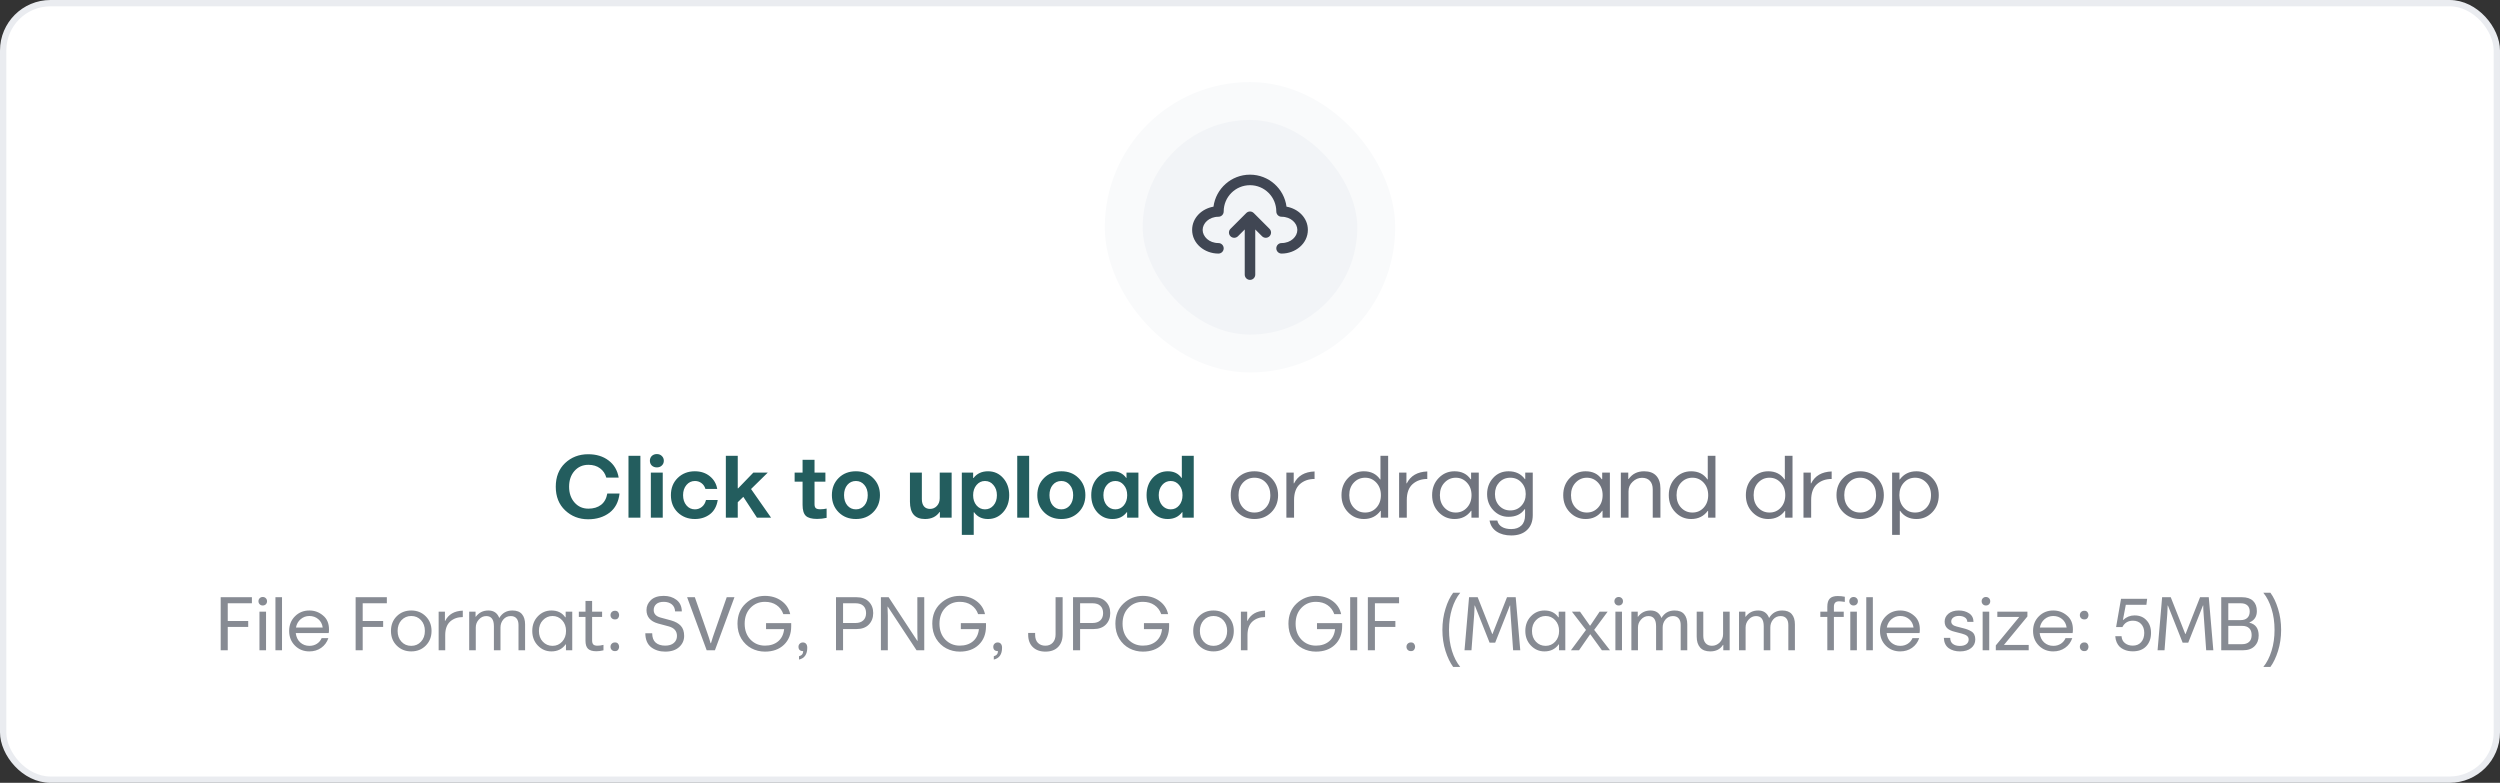 <svg width="396" height="124" viewBox="0 0 396 124" fill="none" xmlns="http://www.w3.org/2000/svg">
<rect x="0" y="0" width="396" height="124" fill="#333333" stroke="none"/>
<rect x="0.5" y="0.5" width="395" height="123" rx="7.5" fill="white"/>
<rect x="178" y="16" width="40" height="40" rx="20" fill="#F2F4F7"/>
<path d="M198 29.334C195.698 29.334 193.833 31.199 193.833 33.5C193.833 33.961 193.46 34.334 193 34.334C191.511 34.334 190.5 35.367 190.5 36.417C190.5 37.467 191.511 38.5 193 38.5C193.46 38.5 193.833 38.873 193.833 39.334C193.833 39.794 193.46 40.167 193 40.167C190.806 40.167 188.833 38.589 188.833 36.417C188.833 34.508 190.358 33.058 192.216 32.735C192.591 29.875 195.038 27.667 198 27.667C200.962 27.667 203.408 29.875 203.783 32.735C205.642 33.058 207.166 34.508 207.166 36.417C207.166 38.589 205.193 40.167 203 40.167C202.539 40.167 202.166 39.794 202.166 39.334C202.166 38.873 202.539 38.5 203 38.5C204.488 38.5 205.5 37.467 205.5 36.417C205.5 35.367 204.488 34.334 203 34.334C202.539 34.334 202.166 33.961 202.166 33.5C202.166 31.199 200.301 29.334 198 29.334Z" fill="#404653"/>
<path d="M201.089 37.423C200.763 37.748 200.236 37.748 199.91 37.423L198.833 36.346V43.5C198.833 43.961 198.46 44.334 198 44.334C197.539 44.334 197.166 43.961 197.166 43.5V36.346L196.089 37.423C195.763 37.748 195.236 37.748 194.91 37.423C194.585 37.097 194.585 36.57 194.91 36.244L197.41 33.744C197.567 33.588 197.779 33.5 198 33.5C198.221 33.5 198.433 33.588 198.589 33.744L201.089 36.244C201.414 36.57 201.414 37.097 201.089 37.423Z" fill="#404653"/>
<rect x="178" y="16" width="40" height="40" rx="20" stroke="#F9FAFB" stroke-width="6"/>
<path d="M98 75.656H96.038C95.874 75.041 95.544 74.549 95.047 74.18C94.555 73.811 93.939 73.626 93.201 73.626C92.299 73.626 91.561 73.954 90.986 74.61C90.426 75.253 90.145 76.082 90.145 77.099C90.145 78.11 90.43 78.942 91 79.594C91.57 80.245 92.303 80.571 93.201 80.571C94.012 80.571 94.68 80.371 95.204 79.97C95.728 79.564 96.059 78.967 96.195 78.179H98.137C97.982 79.509 97.451 80.521 96.544 81.214C95.623 81.907 94.498 82.253 93.167 82.253C91.731 82.253 90.515 81.781 89.517 80.838C88.528 79.904 88.033 78.657 88.033 77.099C88.033 75.545 88.523 74.298 89.503 73.359C90.496 72.421 91.718 71.951 93.167 71.951C94.452 71.951 95.525 72.277 96.387 72.929C97.262 73.58 97.799 74.49 98 75.656ZM101.438 72.197V82H99.552V72.197H101.438ZM104.979 74.863V82H103.093V74.863H104.979ZM104.829 73.742C104.629 73.938 104.367 74.036 104.043 74.036C103.724 74.036 103.457 73.938 103.243 73.742C103.043 73.542 102.942 73.289 102.942 72.983C102.942 72.678 103.043 72.425 103.243 72.225C103.457 72.024 103.724 71.924 104.043 71.924C104.367 71.924 104.629 72.024 104.829 72.225C105.043 72.425 105.15 72.678 105.15 72.983C105.15 73.289 105.043 73.542 104.829 73.742ZM113.606 77.447H111.74C111.622 77.051 111.412 76.743 111.111 76.524C110.815 76.301 110.471 76.189 110.079 76.189C109.537 76.189 109.088 76.401 108.732 76.825C108.377 77.249 108.199 77.784 108.199 78.432C108.199 79.088 108.377 79.628 108.732 80.052C109.083 80.471 109.532 80.681 110.079 80.681C110.489 80.681 110.856 80.551 111.18 80.291C111.503 80.027 111.72 79.662 111.829 79.197H113.688C113.534 80.186 113.123 80.938 112.458 81.453C111.788 81.959 110.991 82.212 110.065 82.212C108.981 82.212 108.074 81.861 107.345 81.159C106.629 80.457 106.271 79.548 106.271 78.432C106.271 77.32 106.629 76.413 107.345 75.711C108.065 75.005 108.972 74.651 110.065 74.651C111 74.651 111.788 74.911 112.431 75.431C113.078 75.955 113.47 76.627 113.606 77.447ZM114.974 82V72.197H116.86V77.352H116.922L119.328 74.863H121.611L118.966 77.461L122.138 82H119.902L117.742 78.698L116.86 79.553V82H114.974ZM127.128 79.97V76.299H125.87V74.863H127.128V72.833H129.021V74.863H130.744V76.299H129.021V79.86C129.021 80.161 129.088 80.371 129.22 80.489C129.356 80.608 129.593 80.667 129.931 80.667C130.286 80.667 130.621 80.63 130.936 80.558V82.027C130.439 82.141 129.935 82.198 129.425 82.198C128.577 82.198 127.982 82.034 127.641 81.706C127.299 81.378 127.128 80.799 127.128 79.97ZM135.577 74.651C136.68 74.651 137.585 75.005 138.291 75.711C139.02 76.426 139.385 77.333 139.385 78.432C139.385 79.521 139.025 80.425 138.305 81.145C137.594 81.856 136.685 82.212 135.577 82.212C134.465 82.212 133.554 81.856 132.843 81.145C132.127 80.43 131.77 79.525 131.77 78.432C131.77 77.333 132.127 76.426 132.843 75.711C133.549 75.005 134.461 74.651 135.577 74.651ZM133.697 78.432C133.697 79.102 133.87 79.644 134.217 80.059C134.568 80.473 135.021 80.681 135.577 80.681C136.124 80.681 136.573 80.473 136.924 80.059C137.275 79.639 137.45 79.097 137.45 78.432C137.45 77.766 137.272 77.228 136.917 76.818C136.566 76.399 136.119 76.189 135.577 76.189C135.021 76.189 134.568 76.397 134.217 76.811C133.87 77.226 133.697 77.766 133.697 78.432ZM144.136 79.478V74.863H146.022V79.074C146.022 79.557 146.134 79.936 146.357 80.209C146.585 80.478 146.904 80.612 147.314 80.612C147.747 80.612 148.112 80.455 148.408 80.141C148.704 79.822 148.853 79.414 148.853 78.917V74.863H150.739V82H148.88V81.105H148.825C148.31 81.843 147.54 82.212 146.515 82.212C144.929 82.212 144.136 81.3 144.136 79.478ZM154.239 84.728H152.353V74.863H154.144V75.711H154.212C154.754 75.005 155.52 74.651 156.509 74.651C157.47 74.651 158.268 75.009 158.901 75.725C159.539 76.445 159.858 77.347 159.858 78.432C159.858 79.525 159.535 80.43 158.888 81.145C158.245 81.856 157.448 82.212 156.495 82.212C155.538 82.212 154.807 81.856 154.301 81.145H154.239V84.728ZM156.017 80.681C156.559 80.681 157.008 80.476 157.363 80.065C157.728 79.646 157.91 79.106 157.91 78.445C157.91 77.789 157.728 77.251 157.363 76.832C157.017 76.404 156.568 76.189 156.017 76.189C155.483 76.189 155.037 76.404 154.677 76.832C154.321 77.256 154.144 77.794 154.144 78.445C154.144 79.092 154.321 79.628 154.677 80.052C155.041 80.471 155.488 80.681 156.017 80.681ZM163.017 72.197V82H161.13V72.197H163.017ZM168.116 74.651C169.219 74.651 170.124 75.005 170.83 75.711C171.559 76.426 171.924 77.333 171.924 78.432C171.924 79.521 171.564 80.425 170.844 81.145C170.133 81.856 169.224 82.212 168.116 82.212C167.004 82.212 166.093 81.856 165.382 81.145C164.666 80.43 164.309 79.525 164.309 78.432C164.309 77.333 164.666 76.426 165.382 75.711C166.088 75.005 167 74.651 168.116 74.651ZM166.236 78.432C166.236 79.102 166.41 79.644 166.756 80.059C167.107 80.473 167.56 80.681 168.116 80.681C168.663 80.681 169.112 80.473 169.463 80.059C169.814 79.639 169.989 79.097 169.989 78.432C169.989 77.766 169.812 77.228 169.456 76.818C169.105 76.399 168.659 76.189 168.116 76.189C167.56 76.189 167.107 76.397 166.756 76.811C166.41 77.226 166.236 77.766 166.236 78.432ZM178.534 82V81.132H178.479C177.937 81.852 177.181 82.212 176.21 82.212C175.248 82.212 174.446 81.856 173.804 81.145C173.17 80.43 172.854 79.525 172.854 78.432C172.854 77.329 173.175 76.422 173.817 75.711C174.469 75.005 175.271 74.651 176.224 74.651C177.172 74.651 177.892 75 178.384 75.697H178.438V74.863H180.325V82H178.534ZM174.781 78.432C174.781 79.088 174.959 79.628 175.314 80.052C175.679 80.471 176.132 80.681 176.675 80.681C177.217 80.681 177.664 80.471 178.015 80.052C178.37 79.628 178.548 79.088 178.548 78.432C178.548 77.775 178.366 77.238 178.001 76.818C177.65 76.399 177.208 76.189 176.675 76.189C176.132 76.189 175.681 76.401 175.321 76.825C174.961 77.249 174.781 77.784 174.781 78.432ZM187.298 82V81.132H187.243C186.701 81.852 185.944 82.212 184.974 82.212C184.012 82.212 183.21 81.856 182.567 81.145C181.934 80.43 181.617 79.525 181.617 78.432C181.617 77.329 181.938 76.422 182.581 75.711C183.233 75.005 184.035 74.651 184.987 74.651C185.935 74.651 186.655 75 187.147 75.697H187.202V72.197H189.089V82H187.298ZM183.545 78.432C183.545 79.088 183.723 79.628 184.078 80.052C184.443 80.471 184.896 80.681 185.438 80.681C185.981 80.681 186.427 80.471 186.778 80.052C187.134 79.628 187.312 79.088 187.312 78.432C187.312 77.775 187.129 77.238 186.765 76.818C186.414 76.399 185.972 76.189 185.438 76.189C184.896 76.189 184.445 76.401 184.085 76.825C183.725 77.249 183.545 77.784 183.545 78.432Z" fill="#235D5E"/>
<path d="M198.697 74.651C199.768 74.651 200.661 75.009 201.377 75.725C202.092 76.44 202.45 77.342 202.45 78.432C202.45 79.525 202.092 80.43 201.377 81.145C200.666 81.856 199.773 82.212 198.697 82.212C197.626 82.212 196.731 81.852 196.011 81.132C195.304 80.425 194.951 79.525 194.951 78.432C194.951 77.333 195.304 76.431 196.011 75.725C196.726 75.009 197.622 74.651 198.697 74.651ZM198.697 81.186C199.426 81.186 200.026 80.931 200.495 80.421C200.978 79.91 201.22 79.247 201.22 78.432C201.22 77.62 200.983 76.957 200.509 76.442C200.035 75.927 199.431 75.67 198.697 75.67C197.982 75.67 197.38 75.927 196.893 76.442C196.419 76.957 196.182 77.62 196.182 78.432C196.182 79.243 196.419 79.906 196.893 80.421C197.362 80.931 197.964 81.186 198.697 81.186ZM204.979 79.211V82H203.763V74.863H204.925V76.565H204.979C205.581 75.362 206.663 74.733 208.227 74.679V75.868C207.288 75.868 206.508 76.144 205.889 76.695C205.283 77.247 204.979 78.085 204.979 79.211ZM218.72 82V80.92H218.665C218.032 81.781 217.154 82.212 216.033 82.212C215.053 82.212 214.217 81.852 213.524 81.132C212.836 80.416 212.492 79.516 212.492 78.432C212.492 77.342 212.836 76.44 213.524 75.725C214.213 75.009 215.049 74.651 216.033 74.651C217.163 74.651 218.022 75.08 218.61 75.936H218.665V72.197H219.882V82H218.72ZM214.447 76.442C213.964 76.953 213.723 77.616 213.723 78.432C213.723 79.247 213.964 79.91 214.447 80.421C214.93 80.931 215.527 81.186 216.238 81.186C216.954 81.186 217.546 80.931 218.016 80.421C218.494 79.901 218.733 79.238 218.733 78.432C218.733 77.634 218.494 76.976 218.016 76.456C217.533 75.932 216.94 75.67 216.238 75.67C215.532 75.67 214.935 75.927 214.447 76.442ZM222.835 79.211V82H221.618V74.863H222.78V76.565H222.835C223.437 75.362 224.519 74.733 226.082 74.679V75.868C225.143 75.868 224.364 76.144 223.744 76.695C223.138 77.247 222.835 78.085 222.835 79.211ZM233.075 82V80.906H233.021C232.392 81.777 231.514 82.212 230.389 82.212C229.409 82.212 228.573 81.852 227.88 81.132C227.192 80.416 226.848 79.516 226.848 78.432C226.848 77.342 227.192 76.44 227.88 75.725C228.568 75.009 229.404 74.651 230.389 74.651C231.519 74.651 232.371 75.071 232.945 75.909H233.021V74.863H234.237V82H233.075ZM232.371 80.407C232.85 79.888 233.089 79.229 233.089 78.432C233.089 77.634 232.85 76.976 232.371 76.456C231.888 75.932 231.296 75.67 230.594 75.67C229.896 75.67 229.299 75.932 228.803 76.456C228.32 76.966 228.078 77.625 228.078 78.432C228.078 79.247 228.32 79.91 228.803 80.421C229.286 80.931 229.883 81.186 230.594 81.186C231.3 81.186 231.893 80.927 232.371 80.407ZM241.572 81.61V80.653H241.504C240.952 81.46 240.098 81.863 238.94 81.863C237.997 81.863 237.195 81.512 236.534 80.811C235.882 80.118 235.557 79.268 235.557 78.261C235.557 77.263 235.873 76.413 236.507 75.711C237.145 75.005 237.961 74.651 238.954 74.651C240.08 74.651 240.943 75.066 241.545 75.895H241.6V74.863H242.789V81.583C242.789 82.595 242.486 83.385 241.88 83.955C241.278 84.529 240.444 84.816 239.378 84.816C238.453 84.816 237.683 84.611 237.067 84.201C236.457 83.796 236.083 83.212 235.946 82.451H237.177C237.268 82.889 237.507 83.224 237.895 83.456C238.282 83.689 238.776 83.805 239.378 83.805C240.066 83.805 240.604 83.616 240.991 83.237C241.379 82.864 241.572 82.321 241.572 81.61ZM237.471 76.415C237.024 76.903 236.801 77.518 236.801 78.261C236.801 79.013 237.029 79.63 237.484 80.113C237.949 80.606 238.533 80.852 239.234 80.852C239.936 80.852 240.515 80.61 240.971 80.127C241.44 79.63 241.675 79.008 241.675 78.261C241.675 77.518 241.445 76.903 240.984 76.415C240.529 75.918 239.945 75.67 239.234 75.67C238.528 75.67 237.94 75.918 237.471 76.415ZM253.843 82V80.906H253.788C253.159 81.777 252.282 82.212 251.156 82.212C250.176 82.212 249.34 81.852 248.647 81.132C247.959 80.416 247.615 79.516 247.615 78.432C247.615 77.342 247.959 76.44 248.647 75.725C249.336 75.009 250.172 74.651 251.156 74.651C252.286 74.651 253.139 75.071 253.713 75.909H253.788V74.863H255.005V82H253.843ZM253.139 80.407C253.617 79.888 253.856 79.229 253.856 78.432C253.856 77.634 253.617 76.976 253.139 76.456C252.656 75.932 252.063 75.67 251.361 75.67C250.664 75.67 250.067 75.932 249.57 76.456C249.087 76.966 248.846 77.625 248.846 78.432C248.846 79.247 249.087 79.91 249.57 80.421C250.053 80.931 250.65 81.186 251.361 81.186C252.068 81.186 252.66 80.927 253.139 80.407ZM256.741 82V74.863H257.917V75.868H257.985C258.56 75.057 259.373 74.651 260.426 74.651C261.278 74.651 261.921 74.891 262.354 75.369C262.791 75.843 263.01 76.513 263.01 77.379V82H261.793V77.509C261.793 76.939 261.645 76.493 261.349 76.169C261.052 75.845 260.635 75.684 260.098 75.684C259.537 75.684 259.038 75.895 258.601 76.319C258.172 76.72 257.958 77.224 257.958 77.83V82H256.741ZM270.563 82V80.92H270.509C269.875 81.781 268.998 82.212 267.877 82.212C266.897 82.212 266.061 81.852 265.368 81.132C264.68 80.416 264.336 79.516 264.336 78.432C264.336 77.342 264.68 76.44 265.368 75.725C266.056 75.009 266.893 74.651 267.877 74.651C269.007 74.651 269.866 75.08 270.454 75.936H270.509V72.197H271.726V82H270.563ZM266.291 76.442C265.808 76.953 265.566 77.616 265.566 78.432C265.566 79.247 265.808 79.91 266.291 80.421C266.774 80.931 267.371 81.186 268.082 81.186C268.798 81.186 269.39 80.931 269.859 80.421C270.338 79.901 270.577 79.238 270.577 78.432C270.577 77.634 270.338 76.976 269.859 76.456C269.376 75.932 268.784 75.67 268.082 75.67C267.376 75.67 266.779 75.927 266.291 76.442ZM282.772 82V80.92H282.718C282.084 81.781 281.207 82.212 280.086 82.212C279.106 82.212 278.27 81.852 277.577 81.132C276.889 80.416 276.545 79.516 276.545 78.432C276.545 77.342 276.889 76.44 277.577 75.725C278.265 75.009 279.102 74.651 280.086 74.651C281.216 74.651 282.075 75.08 282.663 75.936H282.718V72.197H283.935V82H282.772ZM278.5 76.442C278.017 76.953 277.775 77.616 277.775 78.432C277.775 79.247 278.017 79.91 278.5 80.421C278.983 80.931 279.58 81.186 280.291 81.186C281.007 81.186 281.599 80.931 282.068 80.421C282.547 79.901 282.786 79.238 282.786 78.432C282.786 77.634 282.547 76.976 282.068 76.456C281.585 75.932 280.993 75.67 280.291 75.67C279.585 75.67 278.988 75.927 278.5 76.442ZM286.888 79.211V82H285.671V74.863H286.833V76.565H286.888C287.489 75.362 288.572 74.733 290.135 74.679V75.868C289.196 75.868 288.417 76.144 287.797 76.695C287.191 77.247 286.888 78.085 286.888 79.211ZM294.646 74.651C295.717 74.651 296.611 75.009 297.326 75.725C298.042 76.44 298.399 77.342 298.399 78.432C298.399 79.525 298.042 80.43 297.326 81.145C296.615 81.856 295.722 82.212 294.646 82.212C293.576 82.212 292.68 81.852 291.96 81.132C291.254 80.425 290.9 79.525 290.9 78.432C290.9 77.333 291.254 76.431 291.96 75.725C292.675 75.009 293.571 74.651 294.646 74.651ZM294.646 81.186C295.376 81.186 295.975 80.931 296.444 80.421C296.927 79.91 297.169 79.247 297.169 78.432C297.169 77.62 296.932 76.957 296.458 76.442C295.984 75.927 295.38 75.67 294.646 75.67C293.931 75.67 293.329 75.927 292.842 76.442C292.368 76.957 292.131 77.62 292.131 78.432C292.131 79.243 292.368 79.906 292.842 80.421C293.311 80.931 293.913 81.186 294.646 81.186ZM300.929 84.728H299.712V74.863H300.874V75.95H300.929C301.571 75.084 302.449 74.651 303.561 74.651C304.545 74.651 305.381 75.009 306.069 75.725C306.757 76.44 307.102 77.342 307.102 78.432C307.102 79.525 306.757 80.43 306.069 81.145C305.386 81.856 304.549 82.212 303.561 82.212C302.435 82.212 301.576 81.781 300.983 80.92H300.929V84.728ZM305.871 78.432C305.871 77.625 305.63 76.966 305.146 76.456C304.65 75.932 304.05 75.67 303.349 75.67C302.647 75.67 302.054 75.932 301.571 76.456C301.097 76.971 300.86 77.63 300.86 78.432C300.86 79.243 301.097 79.906 301.571 80.421C302.041 80.931 302.633 81.186 303.349 81.186C304.064 81.186 304.663 80.931 305.146 80.421C305.63 79.91 305.871 79.247 305.871 78.432Z" fill="#70747E"/>
<path d="M36.076 103H34.957V94.598H39.902V95.559H36.076V98.365H39.316V99.303H36.076V103ZM42.141 96.883V103H41.098V96.883H42.141ZM41.613 95.91C41.422 95.91 41.262 95.846 41.133 95.717C41.004 95.588 40.94 95.428 40.94 95.236C40.94 95.045 41.004 94.885 41.133 94.756C41.262 94.627 41.422 94.562 41.613 94.562C41.812 94.562 41.977 94.627 42.105 94.756C42.234 94.881 42.299 95.041 42.299 95.236C42.299 95.432 42.234 95.594 42.105 95.723C41.977 95.848 41.812 95.91 41.613 95.91ZM44.672 94.598V103H43.629V94.598H44.672ZM52.066 100.275H46.846C46.924 100.904 47.162 101.4 47.56 101.764C47.963 102.123 48.447 102.303 49.014 102.303C49.463 102.303 49.859 102.191 50.203 101.969C50.547 101.742 50.795 101.445 50.947 101.078H52.014C51.791 101.73 51.412 102.244 50.877 102.619C50.342 102.994 49.717 103.182 49.002 103.182C48.092 103.182 47.332 102.877 46.723 102.268C46.109 101.654 45.803 100.879 45.803 99.941C45.803 99.008 46.109 98.234 46.723 97.621C47.336 97.008 48.096 96.701 49.002 96.701C49.822 96.701 50.543 96.965 51.164 97.492C51.797 98.004 52.113 98.74 52.113 99.701C52.113 99.963 52.098 100.154 52.066 100.275ZM49.002 97.574C48.482 97.574 48.023 97.742 47.625 98.078C47.23 98.414 46.982 98.856 46.881 99.402H51.117C51.039 98.84 50.803 98.394 50.408 98.066C50.014 97.738 49.545 97.574 49.002 97.574ZM57.451 103H56.332V94.598H61.277V95.559H57.451V98.365H60.691V99.303H57.451V103ZM65.139 96.701C66.057 96.701 66.822 97.008 67.436 97.621C68.049 98.234 68.356 99.008 68.356 99.941C68.356 100.879 68.049 101.654 67.436 102.268C66.826 102.877 66.061 103.182 65.139 103.182C64.221 103.182 63.453 102.873 62.836 102.256C62.23 101.65 61.928 100.879 61.928 99.941C61.928 99 62.23 98.227 62.836 97.621C63.449 97.008 64.217 96.701 65.139 96.701ZM65.139 102.303C65.764 102.303 66.277 102.084 66.68 101.646C67.094 101.209 67.301 100.641 67.301 99.941C67.301 99.246 67.098 98.678 66.691 98.236C66.285 97.795 65.768 97.574 65.139 97.574C64.525 97.574 64.01 97.795 63.592 98.236C63.185 98.678 62.982 99.246 62.982 99.941C62.982 100.637 63.185 101.205 63.592 101.646C63.994 102.084 64.51 102.303 65.139 102.303ZM70.523 100.609V103H69.481V96.883H70.477V98.342H70.523C71.039 97.311 71.967 96.772 73.307 96.725V97.744C72.502 97.744 71.834 97.981 71.303 98.453C70.783 98.926 70.523 99.644 70.523 100.609ZM74.32 103V96.883H75.328V97.686H75.375C75.863 97.029 76.523 96.701 77.356 96.701C78.207 96.701 78.783 97.098 79.084 97.891C79.553 97.098 80.244 96.701 81.158 96.701C81.842 96.701 82.348 96.894 82.676 97.281C83.008 97.668 83.174 98.211 83.174 98.91V103H82.131V99.004C82.131 98.547 82.025 98.197 81.814 97.955C81.607 97.709 81.305 97.586 80.906 97.586C80.422 97.586 80.027 97.768 79.723 98.131C79.426 98.486 79.277 98.906 79.277 99.391V103H78.234V99.197C78.234 98.123 77.83 97.586 77.022 97.586C76.561 97.586 76.168 97.772 75.844 98.143C75.523 98.498 75.363 98.914 75.363 99.391V103H74.32ZM89.648 103V102.062H89.602C89.062 102.809 88.311 103.182 87.346 103.182C86.506 103.182 85.789 102.873 85.195 102.256C84.606 101.643 84.311 100.871 84.311 99.941C84.311 99.008 84.606 98.234 85.195 97.621C85.785 97.008 86.502 96.701 87.346 96.701C88.314 96.701 89.045 97.061 89.537 97.779H89.602V96.883H90.644V103H89.648ZM89.045 101.635C89.455 101.189 89.66 100.625 89.66 99.941C89.66 99.258 89.455 98.693 89.045 98.248C88.631 97.799 88.123 97.574 87.522 97.574C86.924 97.574 86.412 97.799 85.986 98.248C85.572 98.686 85.365 99.25 85.365 99.941C85.365 100.641 85.572 101.209 85.986 101.646C86.4 102.084 86.912 102.303 87.522 102.303C88.127 102.303 88.635 102.08 89.045 101.635ZM92.742 101.488V97.721H91.688V96.883H92.742V95.189H93.791V96.883H95.373V97.721H93.791V101.441C93.791 101.734 93.853 101.947 93.978 102.08C94.107 102.213 94.328 102.279 94.641 102.279C94.922 102.279 95.238 102.236 95.59 102.15V103.012C95.188 103.109 94.814 103.158 94.471 103.158C93.861 103.158 93.42 103.029 93.147 102.771C92.877 102.514 92.742 102.086 92.742 101.488ZM97.389 101.764C97.67 101.744 97.867 101.854 97.981 102.092C98.098 102.33 98.098 102.568 97.981 102.807C97.867 103.045 97.67 103.154 97.389 103.135C97.189 103.135 97.025 103.07 96.897 102.941C96.768 102.809 96.703 102.645 96.703 102.449C96.703 102.254 96.768 102.092 96.897 101.963C97.029 101.83 97.193 101.764 97.389 101.764ZM97.389 96.748C97.67 96.728 97.867 96.838 97.981 97.076C98.098 97.314 98.098 97.553 97.981 97.791C97.867 98.025 97.67 98.133 97.389 98.113C97.189 98.113 97.025 98.049 96.897 97.92C96.768 97.791 96.703 97.629 96.703 97.434C96.703 97.238 96.768 97.076 96.897 96.947C97.029 96.814 97.193 96.748 97.389 96.748ZM105.938 99.221L104.232 98.764C103.014 98.416 102.404 97.705 102.404 96.631C102.404 96.022 102.637 95.496 103.102 95.055C103.57 94.609 104.25 94.387 105.141 94.387C105.934 94.387 106.605 94.598 107.156 95.019C107.707 95.441 107.988 96.049 108 96.842H106.934C106.91 96.365 106.736 95.994 106.412 95.728C106.088 95.463 105.66 95.33 105.129 95.33C104.617 95.33 104.225 95.451 103.951 95.693C103.682 95.936 103.547 96.248 103.547 96.631C103.547 97.217 103.898 97.611 104.602 97.814L106.295 98.272C106.979 98.467 107.494 98.754 107.842 99.133C108.193 99.512 108.369 100.045 108.369 100.732C108.369 101.428 108.105 102.016 107.578 102.496C107.051 102.977 106.314 103.217 105.369 103.217C104.486 103.217 103.738 102.98 103.125 102.508C102.531 102.031 102.229 101.299 102.217 100.311H103.307C103.311 100.979 103.496 101.473 103.863 101.793C104.23 102.109 104.732 102.268 105.369 102.268C105.951 102.268 106.406 102.127 106.734 101.846C107.066 101.564 107.232 101.193 107.232 100.732C107.232 99.967 106.801 99.463 105.938 99.221ZM111.938 103L108.838 94.598H110.062L112.031 100.24C112.215 100.748 112.391 101.297 112.559 101.887H112.617C112.832 101.16 113.012 100.604 113.156 100.217L115.113 94.598H116.338L113.244 103H111.938ZM124.207 99.654H121.342V98.705H125.326V99.197C125.326 100.424 124.941 101.404 124.172 102.139C123.418 102.857 122.418 103.217 121.172 103.217C120.41 103.217 119.699 103.045 119.039 102.701C118.383 102.357 117.846 101.846 117.428 101.166C117.021 100.486 116.818 99.697 116.818 98.799C116.818 97.467 117.25 96.398 118.113 95.594C118.977 94.789 119.992 94.387 121.16 94.387C122.172 94.387 123.045 94.65 123.779 95.178C124.514 95.705 124.977 96.404 125.168 97.275H124.078C123.863 96.666 123.504 96.189 123 95.846C122.5 95.502 121.887 95.33 121.16 95.33C120.242 95.33 119.479 95.65 118.869 96.291C118.26 96.928 117.955 97.764 117.955 98.799C117.955 99.83 118.264 100.67 118.881 101.318C119.498 101.951 120.262 102.268 121.172 102.268C122.02 102.268 122.715 102.041 123.258 101.588C123.801 101.131 124.117 100.486 124.207 99.654ZM126.562 104.477V103.949C127.004 103.832 127.225 103.561 127.225 103.135C126.729 103.135 126.48 102.906 126.48 102.449C126.48 102.254 126.547 102.092 126.68 101.963C126.812 101.83 126.979 101.764 127.178 101.764C127.393 101.764 127.561 101.836 127.682 101.98C127.807 102.121 127.869 102.328 127.869 102.602C127.869 103.648 127.434 104.273 126.562 104.477ZM133.541 103H132.422V94.598H135.662C136.506 94.598 137.158 94.834 137.619 95.307C138.084 95.772 138.316 96.371 138.316 97.106C138.316 97.848 138.084 98.457 137.619 98.934C137.158 99.406 136.506 99.643 135.662 99.643H133.541V103ZM135.521 95.559H133.541V98.682H135.521C136.037 98.682 136.443 98.545 136.74 98.272C137.037 97.994 137.186 97.609 137.186 97.117C137.186 96.625 137.043 96.242 136.758 95.969C136.473 95.695 136.061 95.559 135.521 95.559ZM139.535 103V94.598H140.76L145.295 101.5H145.348C145.32 100.969 145.307 100.504 145.307 100.105V94.598H146.402V103H145.178L140.631 96.098H140.584C140.615 96.617 140.631 97.078 140.631 97.481V103H139.535ZM155.062 99.654H152.197V98.705H156.182V99.197C156.182 100.424 155.797 101.404 155.027 102.139C154.273 102.857 153.273 103.217 152.027 103.217C151.266 103.217 150.555 103.045 149.895 102.701C149.238 102.357 148.701 101.846 148.283 101.166C147.877 100.486 147.674 99.697 147.674 98.799C147.674 97.467 148.105 96.398 148.969 95.594C149.832 94.789 150.848 94.387 152.016 94.387C153.027 94.387 153.9 94.65 154.635 95.178C155.369 95.705 155.832 96.404 156.023 97.275H154.934C154.719 96.666 154.359 96.189 153.855 95.846C153.355 95.502 152.742 95.33 152.016 95.33C151.098 95.33 150.334 95.65 149.725 96.291C149.115 96.928 148.811 97.764 148.811 98.799C148.811 99.83 149.119 100.67 149.736 101.318C150.354 101.951 151.117 102.268 152.027 102.268C152.875 102.268 153.57 102.041 154.113 101.588C154.656 101.131 154.973 100.486 155.062 99.654ZM157.418 104.477V103.949C157.859 103.832 158.08 103.561 158.08 103.135C157.584 103.135 157.336 102.906 157.336 102.449C157.336 102.254 157.402 102.092 157.535 101.963C157.668 101.83 157.834 101.764 158.033 101.764C158.248 101.764 158.416 101.836 158.537 101.98C158.662 102.121 158.725 102.328 158.725 102.602C158.725 103.648 158.289 104.273 157.418 104.477ZM162.861 100.516V100.252H163.963V100.539C163.963 101.102 164.111 101.533 164.408 101.834C164.709 102.131 165.102 102.279 165.586 102.279C166.07 102.279 166.461 102.119 166.758 101.799C167.055 101.479 167.203 101.043 167.203 100.492V94.598H168.322V100.457C168.322 101.316 168.082 101.992 167.602 102.484C167.121 102.973 166.453 103.217 165.598 103.217C164.762 103.217 164.096 102.979 163.6 102.502C163.107 102.025 162.861 101.363 162.861 100.516ZM171.088 103H169.969V94.598H173.209C174.053 94.598 174.705 94.834 175.166 95.307C175.631 95.772 175.863 96.371 175.863 97.106C175.863 97.848 175.631 98.457 175.166 98.934C174.705 99.406 174.053 99.643 173.209 99.643H171.088V103ZM173.068 95.559H171.088V98.682H173.068C173.584 98.682 173.99 98.545 174.287 98.272C174.584 97.994 174.732 97.609 174.732 97.117C174.732 96.625 174.59 96.242 174.305 95.969C174.02 95.695 173.607 95.559 173.068 95.559ZM184.066 99.654H181.201V98.705H185.186V99.197C185.186 100.424 184.801 101.404 184.031 102.139C183.277 102.857 182.277 103.217 181.031 103.217C180.27 103.217 179.559 103.045 178.898 102.701C178.242 102.357 177.705 101.846 177.287 101.166C176.881 100.486 176.678 99.697 176.678 98.799C176.678 97.467 177.109 96.398 177.973 95.594C178.836 94.789 179.852 94.387 181.02 94.387C182.031 94.387 182.904 94.65 183.639 95.178C184.373 95.705 184.836 96.404 185.027 97.275H183.938C183.723 96.666 183.363 96.189 182.859 95.846C182.359 95.502 181.746 95.33 181.02 95.33C180.102 95.33 179.338 95.65 178.729 96.291C178.119 96.928 177.814 97.764 177.814 98.799C177.814 99.83 178.123 100.67 178.74 101.318C179.357 101.951 180.121 102.268 181.031 102.268C181.879 102.268 182.574 102.041 183.117 101.588C183.66 101.131 183.977 100.486 184.066 99.654ZM192.217 96.701C193.135 96.701 193.9 97.008 194.514 97.621C195.127 98.234 195.434 99.008 195.434 99.941C195.434 100.879 195.127 101.654 194.514 102.268C193.904 102.877 193.139 103.182 192.217 103.182C191.299 103.182 190.531 102.873 189.914 102.256C189.309 101.65 189.006 100.879 189.006 99.941C189.006 99 189.309 98.227 189.914 97.621C190.527 97.008 191.295 96.701 192.217 96.701ZM192.217 102.303C192.842 102.303 193.355 102.084 193.758 101.646C194.172 101.209 194.379 100.641 194.379 99.941C194.379 99.246 194.176 98.678 193.77 98.236C193.363 97.795 192.846 97.574 192.217 97.574C191.604 97.574 191.088 97.795 190.67 98.236C190.264 98.678 190.061 99.246 190.061 99.941C190.061 100.637 190.264 101.205 190.67 101.646C191.072 102.084 191.588 102.303 192.217 102.303ZM197.602 100.609V103H196.559V96.883H197.555V98.342H197.602C198.117 97.311 199.045 96.772 200.385 96.725V97.744C199.58 97.744 198.912 97.981 198.381 98.453C197.861 98.926 197.602 99.644 197.602 100.609ZM211.477 99.654H208.611V98.705H212.596V99.197C212.596 100.424 212.211 101.404 211.441 102.139C210.688 102.857 209.688 103.217 208.441 103.217C207.68 103.217 206.969 103.045 206.309 102.701C205.652 102.357 205.115 101.846 204.697 101.166C204.291 100.486 204.088 99.697 204.088 98.799C204.088 97.467 204.52 96.398 205.383 95.594C206.246 94.789 207.262 94.387 208.43 94.387C209.441 94.387 210.314 94.65 211.049 95.178C211.783 95.705 212.246 96.404 212.438 97.275H211.348C211.133 96.666 210.773 96.189 210.27 95.846C209.77 95.502 209.156 95.33 208.43 95.33C207.512 95.33 206.748 95.65 206.139 96.291C205.529 96.928 205.225 97.764 205.225 98.799C205.225 99.83 205.533 100.67 206.15 101.318C206.768 101.951 207.531 102.268 208.441 102.268C209.289 102.268 209.984 102.041 210.527 101.588C211.07 101.131 211.387 100.486 211.477 99.654ZM214.986 94.598V103H213.867V94.598H214.986ZM217.787 103H216.668V94.598H221.613V95.559H217.787V98.365H221.027V99.303H217.787V103ZM223.471 101.764C223.752 101.744 223.949 101.854 224.062 102.092C224.18 102.33 224.18 102.568 224.062 102.807C223.949 103.045 223.752 103.154 223.471 103.135C223.271 103.135 223.107 103.07 222.979 102.941C222.85 102.809 222.785 102.645 222.785 102.449C222.785 102.254 222.85 102.092 222.979 101.963C223.111 101.83 223.275 101.764 223.471 101.764ZM231.299 105.643H230.18C229.691 104.967 229.287 104.125 228.967 103.117C228.639 102.078 228.475 100.963 228.475 99.772C228.475 98.584 228.639 97.465 228.967 96.414C229.283 95.387 229.688 94.547 230.18 93.894H231.299C230.744 94.574 230.309 95.422 229.992 96.438C229.68 97.453 229.523 98.564 229.523 99.772C229.523 100.979 229.68 102.088 229.992 103.1C230.309 104.115 230.744 104.963 231.299 105.643ZM233.514 97.287L233.08 103H231.979L232.699 94.598H234.064L236.367 100.422H236.414L238.711 94.598H240.088L240.809 103H239.678L239.273 97.275C239.223 96.654 239.203 96.203 239.215 95.922H239.162L236.836 101.799H235.951L233.619 95.922H233.572C233.572 95.926 233.564 96.137 233.549 96.555L233.514 97.287ZM246.949 103V102.062H246.902C246.363 102.809 245.611 103.182 244.646 103.182C243.807 103.182 243.09 102.873 242.496 102.256C241.906 101.643 241.611 100.871 241.611 99.941C241.611 99.008 241.906 98.234 242.496 97.621C243.086 97.008 243.803 96.701 244.646 96.701C245.615 96.701 246.346 97.061 246.838 97.779H246.902V96.883H247.945V103H246.949ZM246.346 101.635C246.756 101.189 246.961 100.625 246.961 99.941C246.961 99.258 246.756 98.693 246.346 98.248C245.932 97.799 245.424 97.574 244.822 97.574C244.225 97.574 243.713 97.799 243.287 98.248C242.873 98.686 242.666 99.25 242.666 99.941C242.666 100.641 242.873 101.209 243.287 101.646C243.701 102.084 244.213 102.303 244.822 102.303C245.428 102.303 245.936 102.08 246.346 101.635ZM251.871 100.48L250.119 103H248.836L251.221 99.783L248.988 96.883H250.271L251.836 99.098H251.895L253.383 96.883H254.654L252.516 99.772L255.023 103H253.74L251.918 100.48H251.871ZM256.922 96.883V103H255.879V96.883H256.922ZM256.395 95.91C256.203 95.91 256.043 95.846 255.914 95.717C255.785 95.588 255.721 95.428 255.721 95.236C255.721 95.045 255.785 94.885 255.914 94.756C256.043 94.627 256.203 94.562 256.395 94.562C256.594 94.562 256.758 94.627 256.887 94.756C257.016 94.881 257.08 95.041 257.08 95.236C257.08 95.432 257.016 95.594 256.887 95.723C256.758 95.848 256.594 95.91 256.395 95.91ZM258.41 103V96.883H259.418V97.686H259.465C259.953 97.029 260.613 96.701 261.445 96.701C262.297 96.701 262.873 97.098 263.174 97.891C263.643 97.098 264.334 96.701 265.248 96.701C265.932 96.701 266.438 96.894 266.766 97.281C267.098 97.668 267.264 98.211 267.264 98.91V103H266.221V99.004C266.221 98.547 266.115 98.197 265.904 97.955C265.697 97.709 265.395 97.586 264.996 97.586C264.512 97.586 264.117 97.768 263.812 98.131C263.516 98.486 263.367 98.906 263.367 99.391V103H262.324V99.197C262.324 98.123 261.92 97.586 261.111 97.586C260.65 97.586 260.258 97.772 259.934 98.143C259.613 98.498 259.453 98.914 259.453 99.391V103H258.41ZM268.758 100.838V96.883H269.801V100.721C269.801 101.209 269.922 101.594 270.164 101.875C270.406 102.152 270.742 102.291 271.172 102.291C271.645 102.291 272.057 102.115 272.408 101.764C272.76 101.4 272.936 100.961 272.936 100.445V96.883H273.979V103H272.971V102.162H272.912C272.482 102.842 271.811 103.182 270.896 103.182C270.193 103.182 269.66 102.977 269.297 102.566C268.938 102.156 268.758 101.58 268.758 100.838ZM275.461 103V96.883H276.469V97.686H276.516C277.004 97.029 277.664 96.701 278.496 96.701C279.348 96.701 279.924 97.098 280.225 97.891C280.693 97.098 281.385 96.701 282.299 96.701C282.982 96.701 283.488 96.894 283.816 97.281C284.148 97.668 284.314 98.211 284.314 98.91V103H283.271V99.004C283.271 98.547 283.166 98.197 282.955 97.955C282.748 97.709 282.445 97.586 282.047 97.586C281.562 97.586 281.168 97.768 280.863 98.131C280.566 98.486 280.418 98.906 280.418 99.391V103H279.375V99.197C279.375 98.123 278.971 97.586 278.162 97.586C277.701 97.586 277.309 97.772 276.984 98.143C276.664 98.498 276.504 98.914 276.504 99.391V103H275.461ZM288.34 97.721V96.883H289.447V96.098C289.447 95.512 289.578 95.084 289.84 94.814C290.102 94.545 290.518 94.41 291.088 94.41C291.49 94.41 291.867 94.449 292.219 94.527V95.342C291.805 95.279 291.5 95.248 291.305 95.248C290.762 95.248 290.49 95.531 290.49 96.098V96.883H292.049V97.721H290.49V103H289.447V97.721H288.34ZM294.129 96.883V103H293.086V96.883H294.129ZM293.602 95.91C293.41 95.91 293.25 95.846 293.121 95.717C292.992 95.588 292.928 95.428 292.928 95.236C292.928 95.045 292.992 94.885 293.121 94.756C293.25 94.627 293.41 94.562 293.602 94.562C293.801 94.562 293.965 94.627 294.094 94.756C294.223 94.881 294.287 95.041 294.287 95.236C294.287 95.432 294.223 95.594 294.094 95.723C293.965 95.848 293.801 95.91 293.602 95.91ZM296.66 94.598V103H295.617V94.598H296.66ZM304.055 100.275H298.834C298.912 100.904 299.15 101.4 299.549 101.764C299.951 102.123 300.436 102.303 301.002 102.303C301.451 102.303 301.848 102.191 302.191 101.969C302.535 101.742 302.783 101.445 302.936 101.078H304.002C303.779 101.73 303.4 102.244 302.865 102.619C302.33 102.994 301.705 103.182 300.99 103.182C300.08 103.182 299.32 102.877 298.711 102.268C298.098 101.654 297.791 100.879 297.791 99.941C297.791 99.008 298.098 98.234 298.711 97.621C299.324 97.008 300.084 96.701 300.99 96.701C301.811 96.701 302.531 96.965 303.152 97.492C303.785 98.004 304.102 98.74 304.102 99.701C304.102 99.963 304.086 100.154 304.055 100.275ZM300.99 97.574C300.471 97.574 300.012 97.742 299.613 98.078C299.219 98.414 298.971 98.856 298.869 99.402H303.105C303.027 98.84 302.791 98.394 302.396 98.066C302.002 97.738 301.533 97.574 300.99 97.574ZM310.781 100.369L309.621 100.07C309.105 99.949 308.711 99.762 308.438 99.508C308.168 99.254 308.033 98.902 308.033 98.453C308.033 97.957 308.234 97.541 308.637 97.205C309.039 96.869 309.586 96.701 310.277 96.701C310.906 96.701 311.447 96.85 311.9 97.147C312.357 97.447 312.592 97.898 312.604 98.5H311.625C311.609 98.188 311.477 97.953 311.227 97.797C310.98 97.641 310.672 97.562 310.301 97.562C309.934 97.562 309.637 97.644 309.41 97.809C309.188 97.969 309.076 98.18 309.076 98.441C309.076 98.84 309.365 99.107 309.943 99.244L310.963 99.508C311.498 99.637 311.93 99.805 312.258 100.012C312.676 100.262 312.885 100.686 312.885 101.283C312.885 101.846 312.666 102.303 312.229 102.654C311.791 103.006 311.201 103.182 310.459 103.182C309.76 103.182 309.168 103.014 308.684 102.678C308.199 102.33 307.939 101.785 307.904 101.043H308.912C308.916 101.465 309.057 101.783 309.334 101.998C309.615 102.209 309.982 102.314 310.436 102.314C310.877 102.314 311.221 102.223 311.467 102.039C311.713 101.852 311.836 101.607 311.836 101.307C311.836 101.061 311.75 100.867 311.578 100.727C311.41 100.586 311.145 100.467 310.781 100.369ZM315.094 96.883V103H314.051V96.883H315.094ZM314.566 95.91C314.375 95.91 314.215 95.846 314.086 95.717C313.957 95.588 313.893 95.428 313.893 95.236C313.893 95.045 313.957 94.885 314.086 94.756C314.215 94.627 314.375 94.562 314.566 94.562C314.766 94.562 314.93 94.627 315.059 94.756C315.188 94.881 315.252 95.041 315.252 95.236C315.252 95.432 315.188 95.594 315.059 95.723C314.93 95.848 314.766 95.91 314.566 95.91ZM316.137 103V102.232L319.857 97.721H316.377V96.883H321.141V97.65L317.42 102.162H321.346V103H316.137ZM328.301 100.275H323.08C323.158 100.904 323.396 101.4 323.795 101.764C324.197 102.123 324.682 102.303 325.248 102.303C325.697 102.303 326.094 102.191 326.438 101.969C326.781 101.742 327.029 101.445 327.182 101.078H328.248C328.025 101.73 327.646 102.244 327.111 102.619C326.576 102.994 325.951 103.182 325.236 103.182C324.326 103.182 323.566 102.877 322.957 102.268C322.344 101.654 322.037 100.879 322.037 99.941C322.037 99.008 322.344 98.234 322.957 97.621C323.57 97.008 324.33 96.701 325.236 96.701C326.057 96.701 326.777 96.965 327.398 97.492C328.031 98.004 328.348 98.74 328.348 99.701C328.348 99.963 328.332 100.154 328.301 100.275ZM325.236 97.574C324.717 97.574 324.258 97.742 323.859 98.078C323.465 98.414 323.217 98.856 323.115 99.402H327.352C327.273 98.84 327.037 98.394 326.643 98.066C326.248 97.738 325.779 97.574 325.236 97.574ZM330.135 101.764C330.416 101.744 330.613 101.854 330.727 102.092C330.844 102.33 330.844 102.568 330.727 102.807C330.613 103.045 330.416 103.154 330.135 103.135C329.936 103.135 329.771 103.07 329.643 102.941C329.514 102.809 329.449 102.645 329.449 102.449C329.449 102.254 329.514 102.092 329.643 101.963C329.775 101.83 329.939 101.764 330.135 101.764ZM330.135 96.748C330.416 96.728 330.613 96.838 330.727 97.076C330.844 97.314 330.844 97.553 330.727 97.791C330.613 98.025 330.416 98.133 330.135 98.113C329.936 98.113 329.771 98.049 329.643 97.92C329.514 97.791 329.449 97.629 329.449 97.434C329.449 97.238 329.514 97.076 329.643 96.947C329.775 96.814 329.939 96.748 330.135 96.748ZM336.188 99.326H335.191L335.971 94.85H340.107L339.99 95.799H336.727L336.27 98.201H336.316C336.832 97.721 337.428 97.481 338.104 97.481C338.904 97.481 339.537 97.736 340.002 98.248C340.482 98.752 340.723 99.42 340.723 100.252C340.723 101.119 340.471 101.822 339.967 102.361C339.463 102.9 338.754 103.17 337.84 103.17C337.586 103.17 337.342 103.148 337.107 103.105C336.873 103.062 336.635 102.984 336.393 102.871C336.15 102.758 335.938 102.615 335.754 102.443C335.57 102.268 335.414 102.037 335.285 101.752C335.16 101.467 335.084 101.143 335.057 100.779H336.053C336.08 101.24 336.26 101.604 336.592 101.869C336.928 102.135 337.34 102.268 337.828 102.268C338.391 102.268 338.834 102.084 339.158 101.717C339.486 101.346 339.65 100.857 339.65 100.252C339.65 99.662 339.486 99.193 339.158 98.846C338.834 98.494 338.402 98.318 337.863 98.318C337.09 98.318 336.531 98.654 336.188 99.326ZM343.295 97.287L342.861 103H341.76L342.48 94.598H343.846L346.148 100.422H346.195L348.492 94.598H349.869L350.59 103H349.459L349.055 97.275C349.004 96.654 348.984 96.203 348.996 95.922H348.943L346.617 101.799H345.732L343.4 95.922H343.354C343.354 95.926 343.346 96.137 343.33 96.555L343.295 97.287ZM355.312 103H351.844V94.598H355.119C355.893 94.598 356.48 94.791 356.883 95.178C357.285 95.564 357.486 96.103 357.486 96.795C357.486 97.67 357.094 98.269 356.309 98.594V98.635C357.285 98.865 357.773 99.541 357.773 100.662C357.773 101.357 357.557 101.922 357.123 102.355C356.693 102.785 356.09 103 355.312 103ZM355.148 99.139H352.963V102.039H355.148C355.621 102.039 355.99 101.918 356.256 101.676C356.525 101.43 356.66 101.07 356.66 100.598C356.66 100.117 356.529 99.754 356.268 99.508C356.01 99.262 355.637 99.139 355.148 99.139ZM354.943 95.559H352.963V98.225H354.943C355.381 98.225 355.725 98.107 355.975 97.873C356.229 97.635 356.355 97.299 356.355 96.865C356.355 96.436 356.232 96.111 355.986 95.893C355.74 95.67 355.393 95.559 354.943 95.559ZM359.631 105.643H358.512C359.066 104.963 359.5 104.115 359.812 103.1C360.129 102.088 360.287 100.979 360.287 99.772C360.287 98.564 360.129 97.453 359.812 96.438C359.5 95.422 359.066 94.574 358.512 93.894H359.631C360.115 94.539 360.518 95.379 360.838 96.414C361.166 97.465 361.33 98.584 361.33 99.772C361.33 100.963 361.166 102.078 360.838 103.117C360.518 104.137 360.115 104.979 359.631 105.643Z" fill="#878B93"/>
<rect x="0.5" y="0.5" width="395" height="123" rx="7.5" stroke="#EAECF0"/>
</svg>
